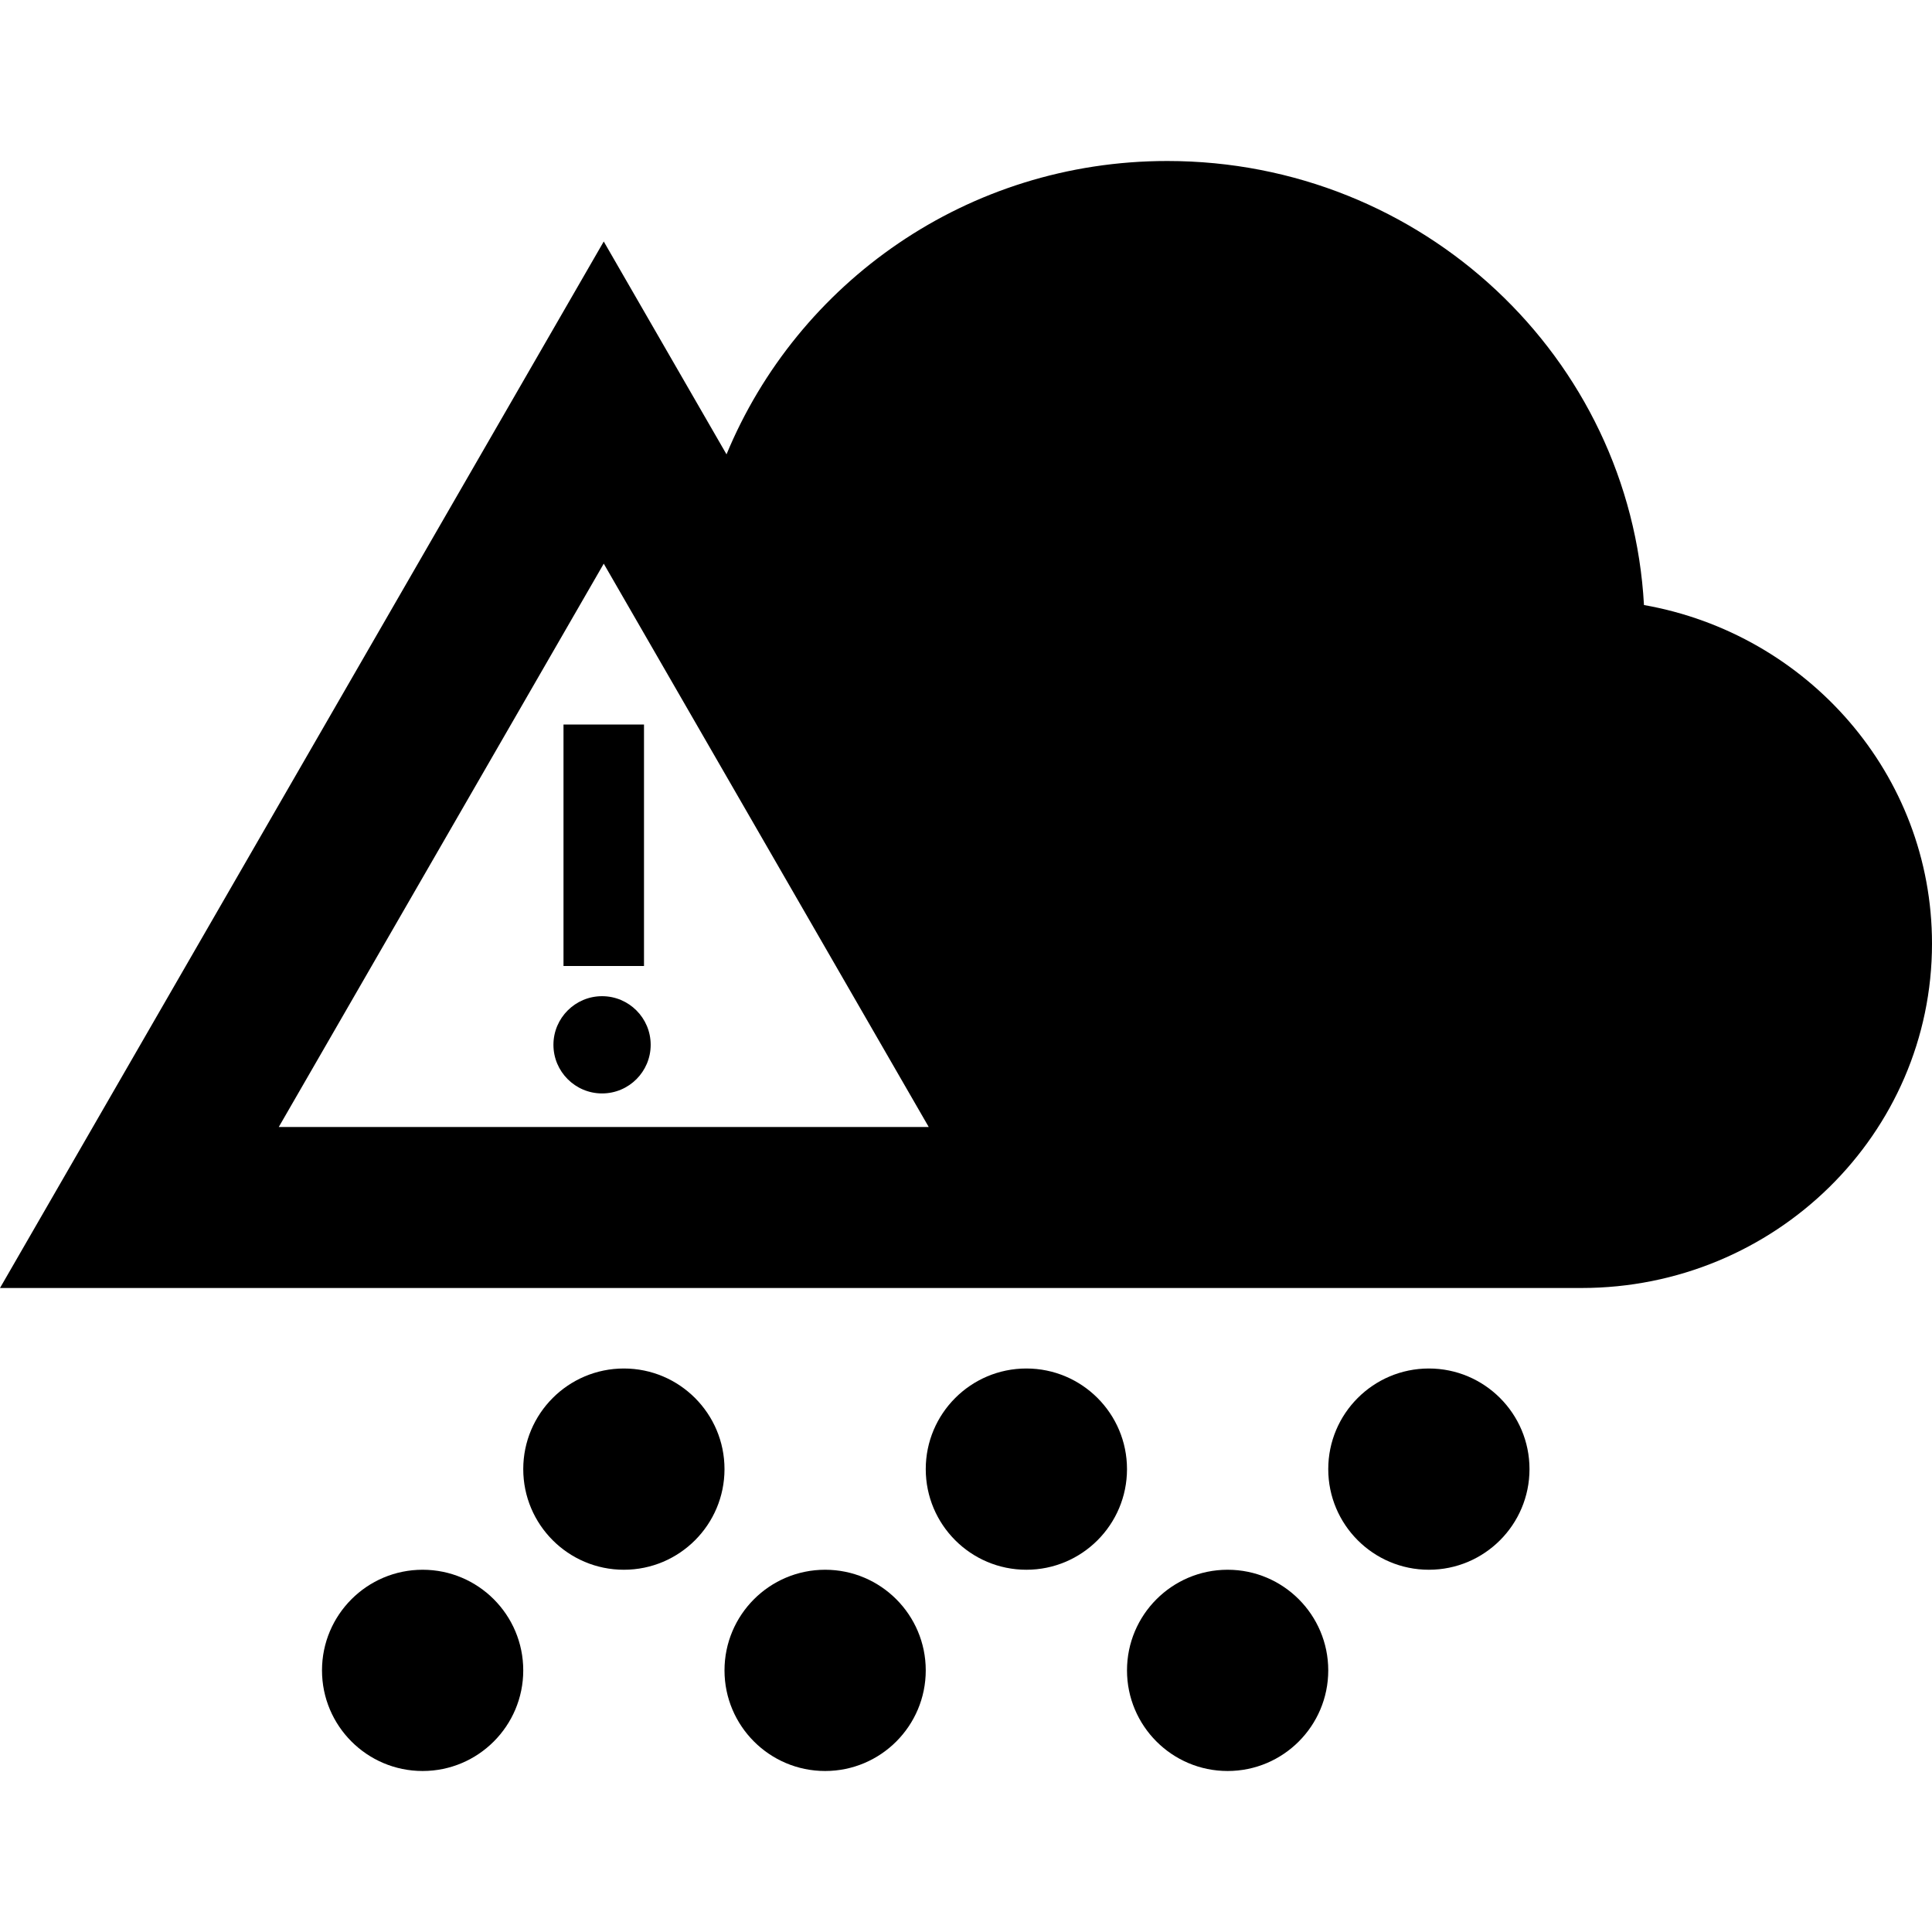 <svg xmlns="http://www.w3.org/2000/svg" width="24" height="24" viewBox="0 0 24 24"><path d="M11.5 20.75c0 .689-.559 1.25-1.25 1.25s-1.25-.561-1.25-1.25.559-1.25 1.25-1.25 1.25.561 1.25 1.25zm1.25-3.75c-.691 0-1.25.561-1.25 1.25s.559 1.25 1.25 1.25 1.25-.561 1.25-1.25-.559-1.25-1.25-1.25zm-7.5 2.5c-.691 0-1.25.561-1.25 1.25s.559 1.25 1.25 1.25 1.25-.561 1.25-1.25-.559-1.25-1.25-1.25zm10 0c-.691 0-1.25.561-1.25 1.25s.559 1.25 1.25 1.25 1.25-.561 1.25-1.25-.559-1.25-1.25-1.25zm-7.5-2.5c-.691 0-1.25.561-1.25 1.25s.559 1.25 1.25 1.25 1.25-.561 1.25-1.25-.559-1.25-1.25-1.25zm16.25-5.278c0 2.362-1.949 4.278-4.354 4.278h-19.646l7.5-13 1.525 2.644c.882-2.131 2.988-3.644 5.475-3.644 3.172 0 5.753 2.443 5.922 5.516 2.033.359 3.578 2.105 3.578 4.206zm-12.463 2.278l-4.037-6.998-4.037 6.998h8.074zm6.213 3c-.691 0-1.25.561-1.25 1.25s.559 1.25 1.25 1.25 1.25-.561 1.25-1.25-.559-1.25-1.25-1.25zm-10.75-5h1v-3h-1v3zm.479.375c-.333 0-.604.271-.604.604 0 .333.271.604.604.604.334 0 .604-.271.604-.604 0-.333-.27-.604-.604-.604z"/></svg>
